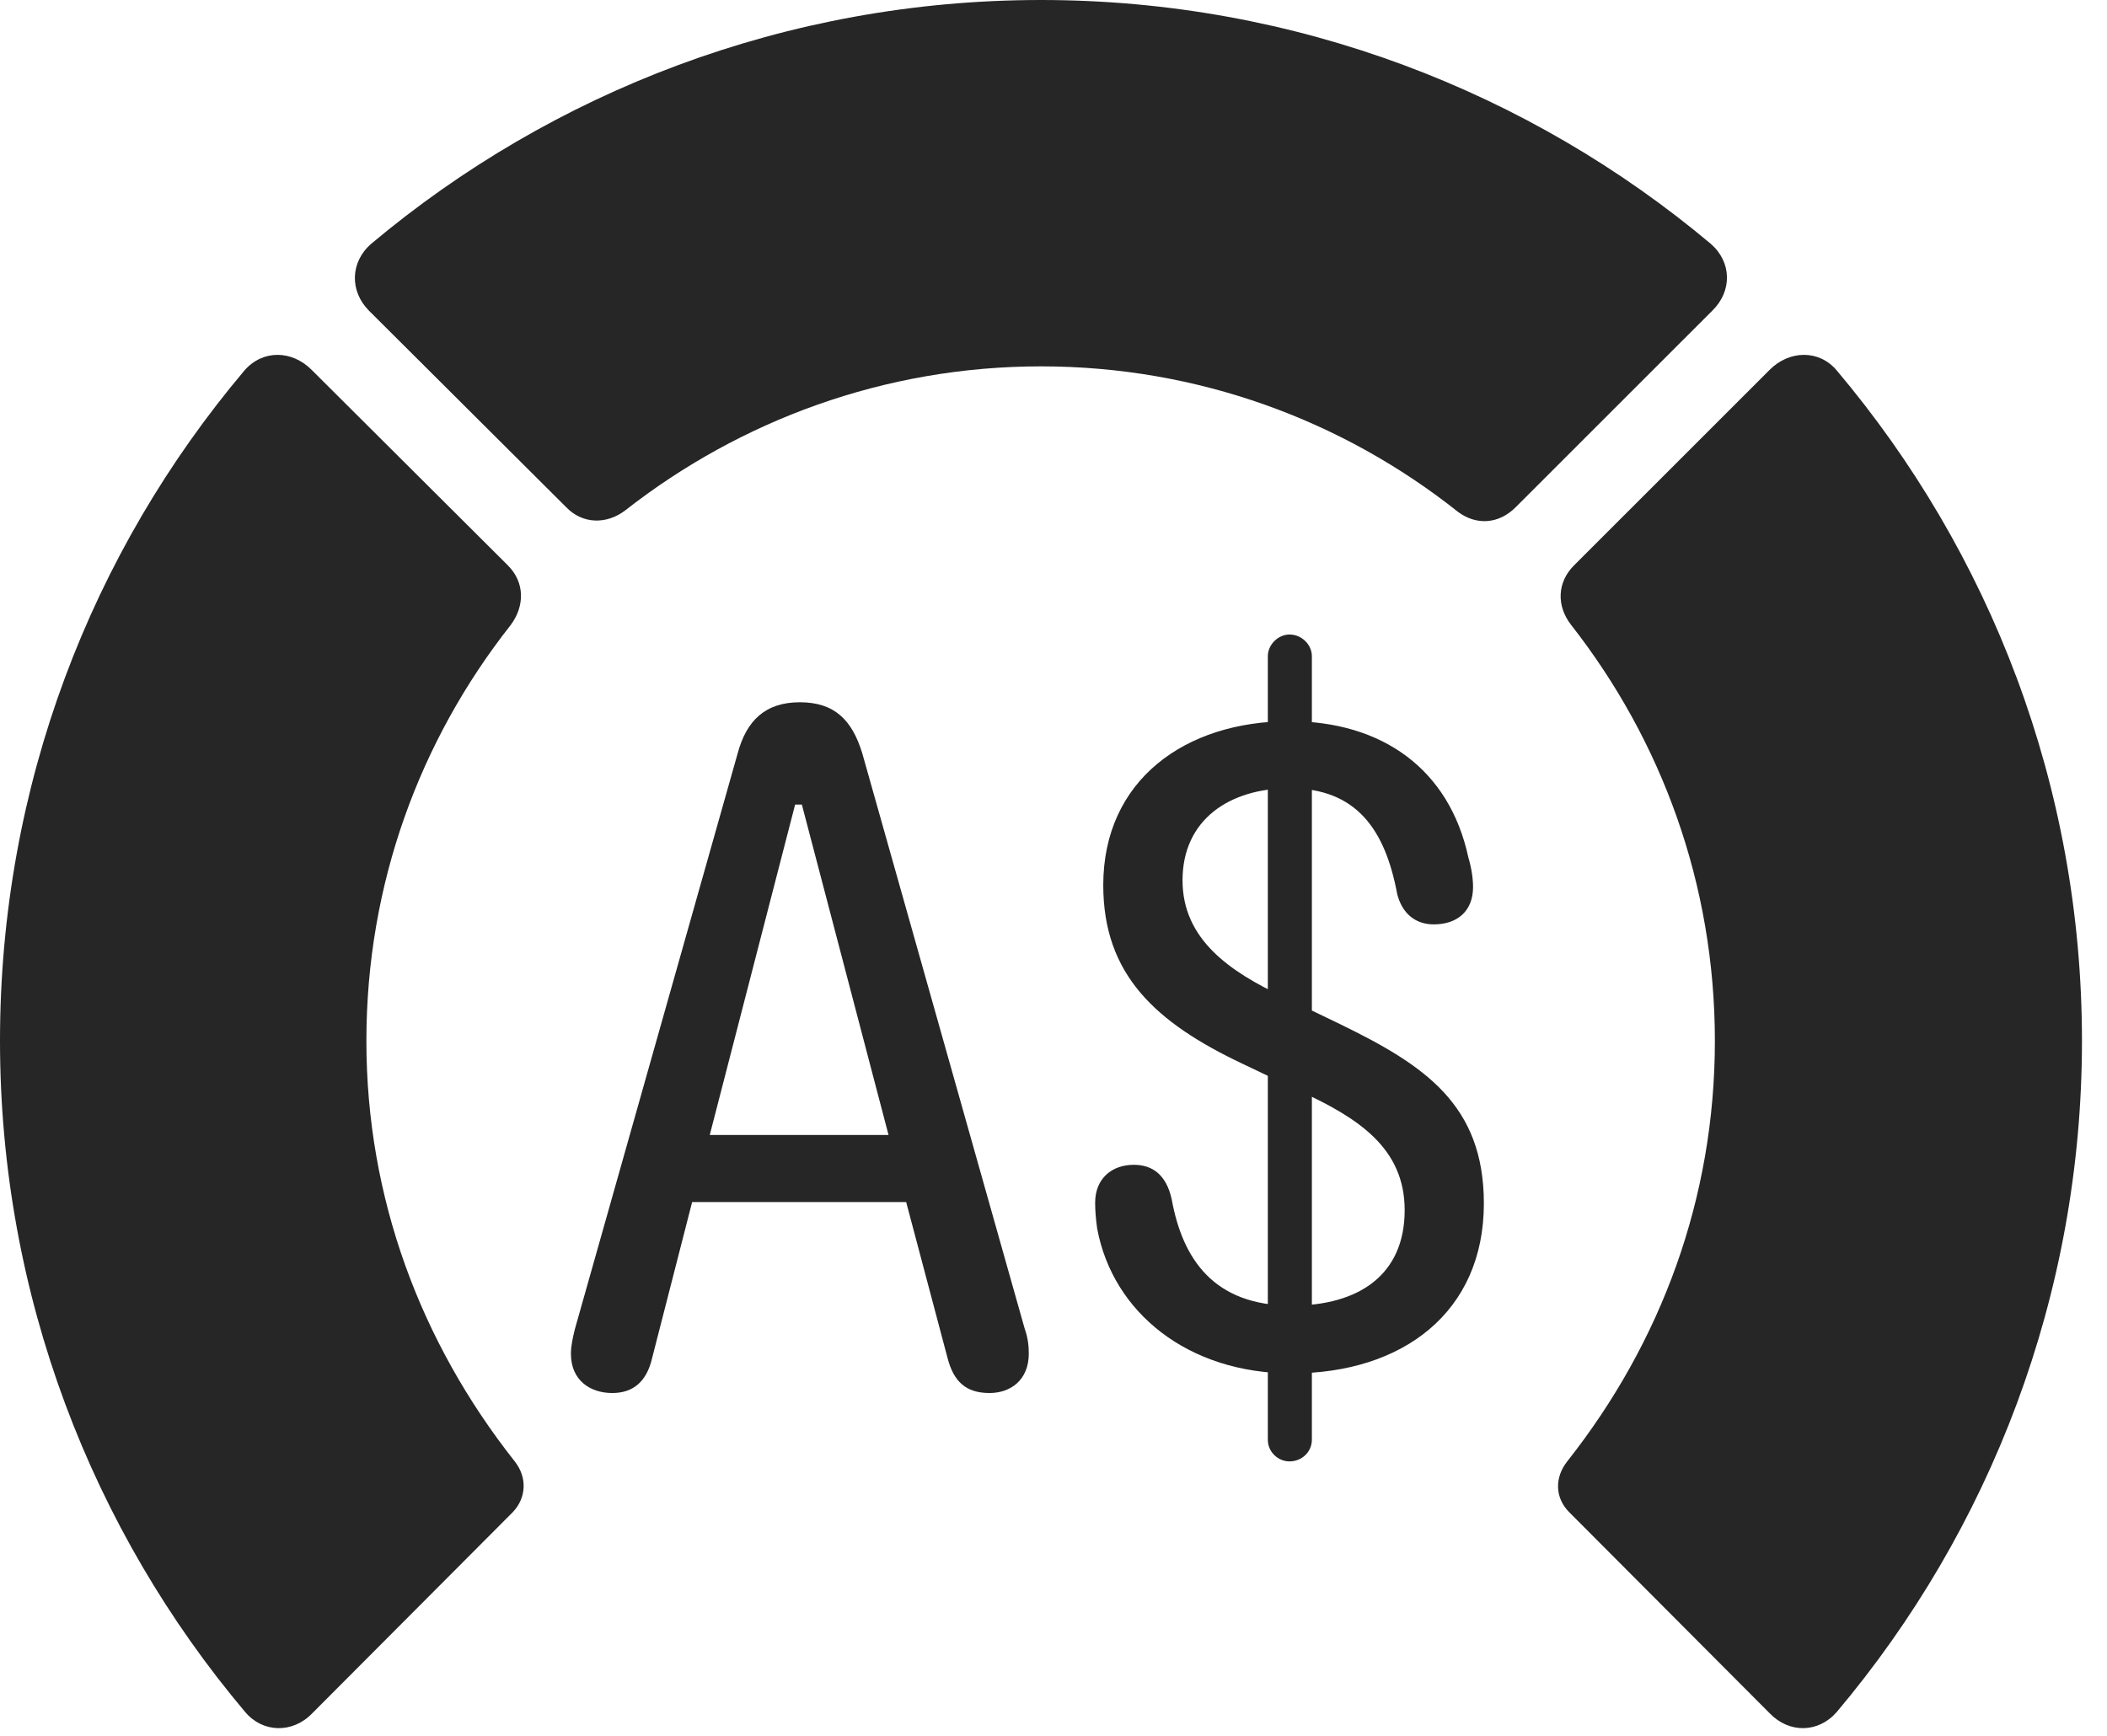 <?xml version="1.0" encoding="UTF-8"?>
<!--Generator: Apple Native CoreSVG 326-->
<!DOCTYPE svg
PUBLIC "-//W3C//DTD SVG 1.1//EN"
       "http://www.w3.org/Graphics/SVG/1.1/DTD/svg11.dtd">
<svg version="1.1" xmlns="http://www.w3.org/2000/svg" xmlns:xlink="http://www.w3.org/1999/xlink" viewBox="0 0 30.381 25.029">
 <g>
  <rect height="25.029" opacity="0" width="30.381" x="0" y="0"/>
  <path d="M30.02 15.01C30.02 11.328 28.691 7.959 26.484 5.342C26.23 5.039 25.801 5.049 25.518 5.332L22.695 8.154C22.451 8.398 22.441 8.74 22.656 9.014C23.955 10.674 24.727 12.744 24.727 15.01C24.727 17.275 23.955 19.355 22.598 21.074C22.412 21.309 22.422 21.602 22.627 21.807L25.518 24.707C25.801 25 26.221 24.99 26.484 24.688C28.691 22.07 30.02 18.682 30.02 15.01Z" fill="black" fill-opacity="0.85"/>
  <path d="M15.01 5.283C17.275 5.283 19.365 6.064 21.025 7.383C21.289 7.578 21.611 7.559 21.855 7.314L24.688 4.482C24.98 4.199 24.971 3.779 24.668 3.516C22.061 1.328 18.682 0 15.01 0C11.338 0 7.959 1.328 5.352 3.516C5.049 3.779 5.039 4.199 5.322 4.482L8.164 7.314C8.398 7.559 8.75 7.568 9.023 7.354C10.674 6.064 12.754 5.283 15.01 5.283Z" fill="black" fill-opacity="0.85"/>
  <path d="M0 15.01C0 18.682 1.328 22.07 3.535 24.688C3.789 24.99 4.219 25 4.502 24.707L7.393 21.807C7.588 21.602 7.607 21.309 7.422 21.074C6.064 19.355 5.283 17.275 5.283 15.01C5.283 12.744 6.055 10.674 7.363 9.014C7.568 8.74 7.568 8.398 7.324 8.154L4.492 5.332C4.209 5.049 3.789 5.039 3.525 5.342C1.318 7.959 0 11.328 0 15.01Z" fill="black" fill-opacity="0.85"/>
  <path d="M8.828 20.088C9.131 20.088 9.326 19.922 9.404 19.58L9.98 17.334L13.066 17.334L13.662 19.58C13.75 19.922 13.926 20.088 14.268 20.088C14.57 20.088 14.834 19.902 14.834 19.521C14.834 19.414 14.824 19.297 14.775 19.16L12.432 10.859C12.285 10.381 12.031 10.127 11.533 10.127C11.035 10.127 10.762 10.391 10.635 10.869L8.291 19.16C8.262 19.277 8.232 19.404 8.232 19.521C8.232 19.902 8.506 20.088 8.828 20.088ZM10.234 16.367L11.465 11.602L11.562 11.602L12.812 16.367ZM18.623 19.805C20.234 19.805 21.396 18.916 21.396 17.354C21.396 15.928 20.537 15.361 19.336 14.775L18.506 14.375C17.734 14.014 17.051 13.545 17.051 12.695C17.051 11.816 17.734 11.367 18.594 11.367C19.551 11.367 19.971 11.953 20.146 12.891C20.215 13.164 20.4 13.33 20.674 13.33C21.016 13.33 21.24 13.135 21.24 12.793C21.24 12.676 21.221 12.529 21.172 12.363C20.898 11.094 19.932 10.4 18.594 10.4C17.09 10.4 15.908 11.25 15.908 12.764C15.908 14.053 16.66 14.746 17.92 15.342L18.76 15.742C19.58 16.123 20.254 16.553 20.254 17.451C20.254 18.379 19.6 18.828 18.623 18.828C17.5 18.828 17.051 18.154 16.895 17.295C16.816 16.934 16.611 16.797 16.348 16.797C16.035 16.797 15.791 16.992 15.791 17.344C15.791 17.461 15.801 17.578 15.82 17.715C16.045 18.926 17.129 19.805 18.623 19.805ZM18.594 21.074C18.77 21.074 18.916 20.938 18.916 20.762L18.916 9.463C18.916 9.297 18.77 9.15 18.594 9.15C18.428 9.15 18.281 9.297 18.281 9.463L18.281 20.762C18.281 20.938 18.428 21.074 18.594 21.074Z" fill="black" fill-opacity="0.85"/>
 </g>
</svg>

